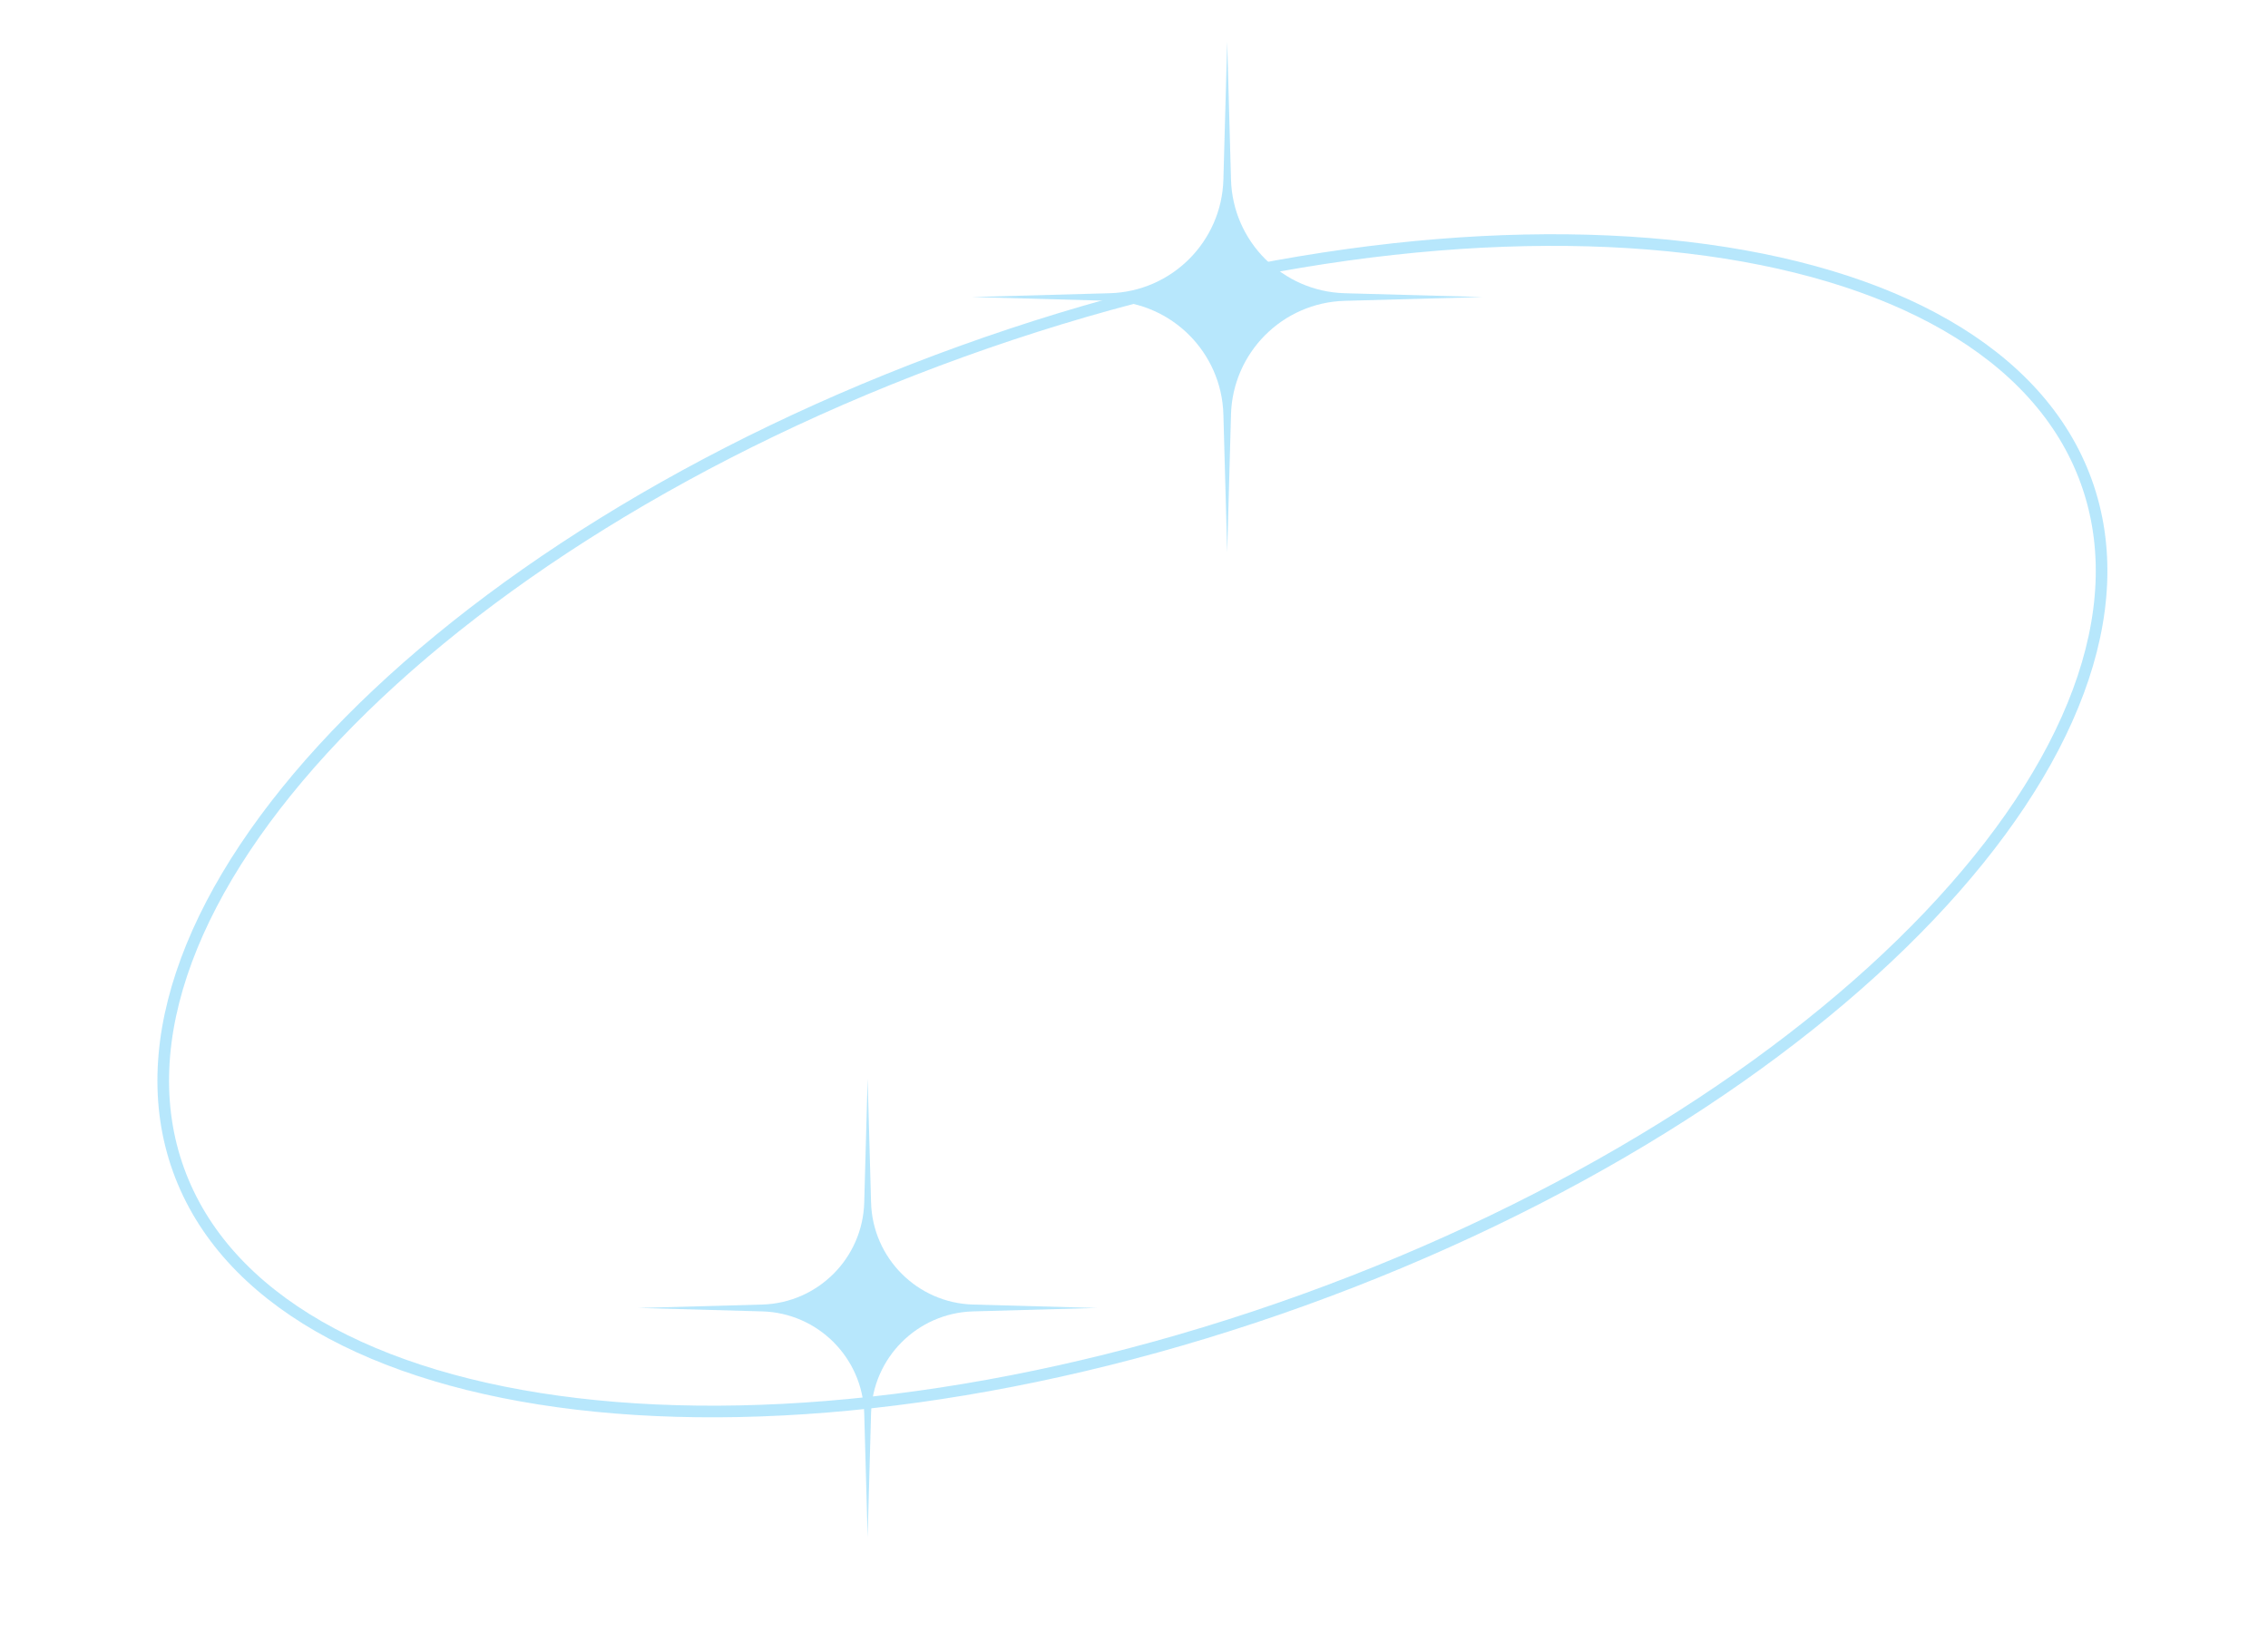 <svg width="390" height="284" viewBox="0 0 390 284" fill="none" xmlns="http://www.w3.org/2000/svg">
<g opacity="0.4">
<path d="M211.026 7.169L211.68 30.869C211.975 41.544 220.559 50.127 231.233 50.422L254.934 51.077L231.233 51.731C220.559 52.026 211.975 60.61 211.68 71.284L211.026 94.985L210.372 71.284C210.077 60.61 201.493 52.026 190.819 51.731L167.118 51.077L190.819 50.422C201.493 50.127 210.077 41.544 210.372 30.869L211.026 7.169Z" fill="#4CC3F8"/>
<path d="M149.197 185.489L149.785 206.771C150.05 216.356 157.758 224.064 167.343 224.329L188.625 224.916L167.343 225.504C157.758 225.769 150.05 233.477 149.785 243.062L149.197 264.344L148.61 243.062C148.345 233.477 140.637 225.769 131.052 225.504L109.77 224.916L131.052 224.329C140.637 224.064 148.345 216.356 148.61 206.771L149.197 185.489Z" fill="#4CC3F8"/>
<path d="M358.755 82.824C366.774 105.053 356.081 131.941 331.695 157.552C307.355 183.114 269.586 207.15 224.145 223.544C178.705 239.937 134.289 245.551 99.235 241.416C64.115 237.273 38.718 223.405 30.698 201.176C22.679 178.947 33.372 152.059 57.758 126.448C82.099 100.886 119.868 76.85 165.308 60.456C210.749 44.063 255.164 38.449 290.218 42.584C325.339 46.727 350.735 60.594 358.755 82.824Z" stroke="#4CC3F8" stroke-width="2"/>
</g>
</svg>
